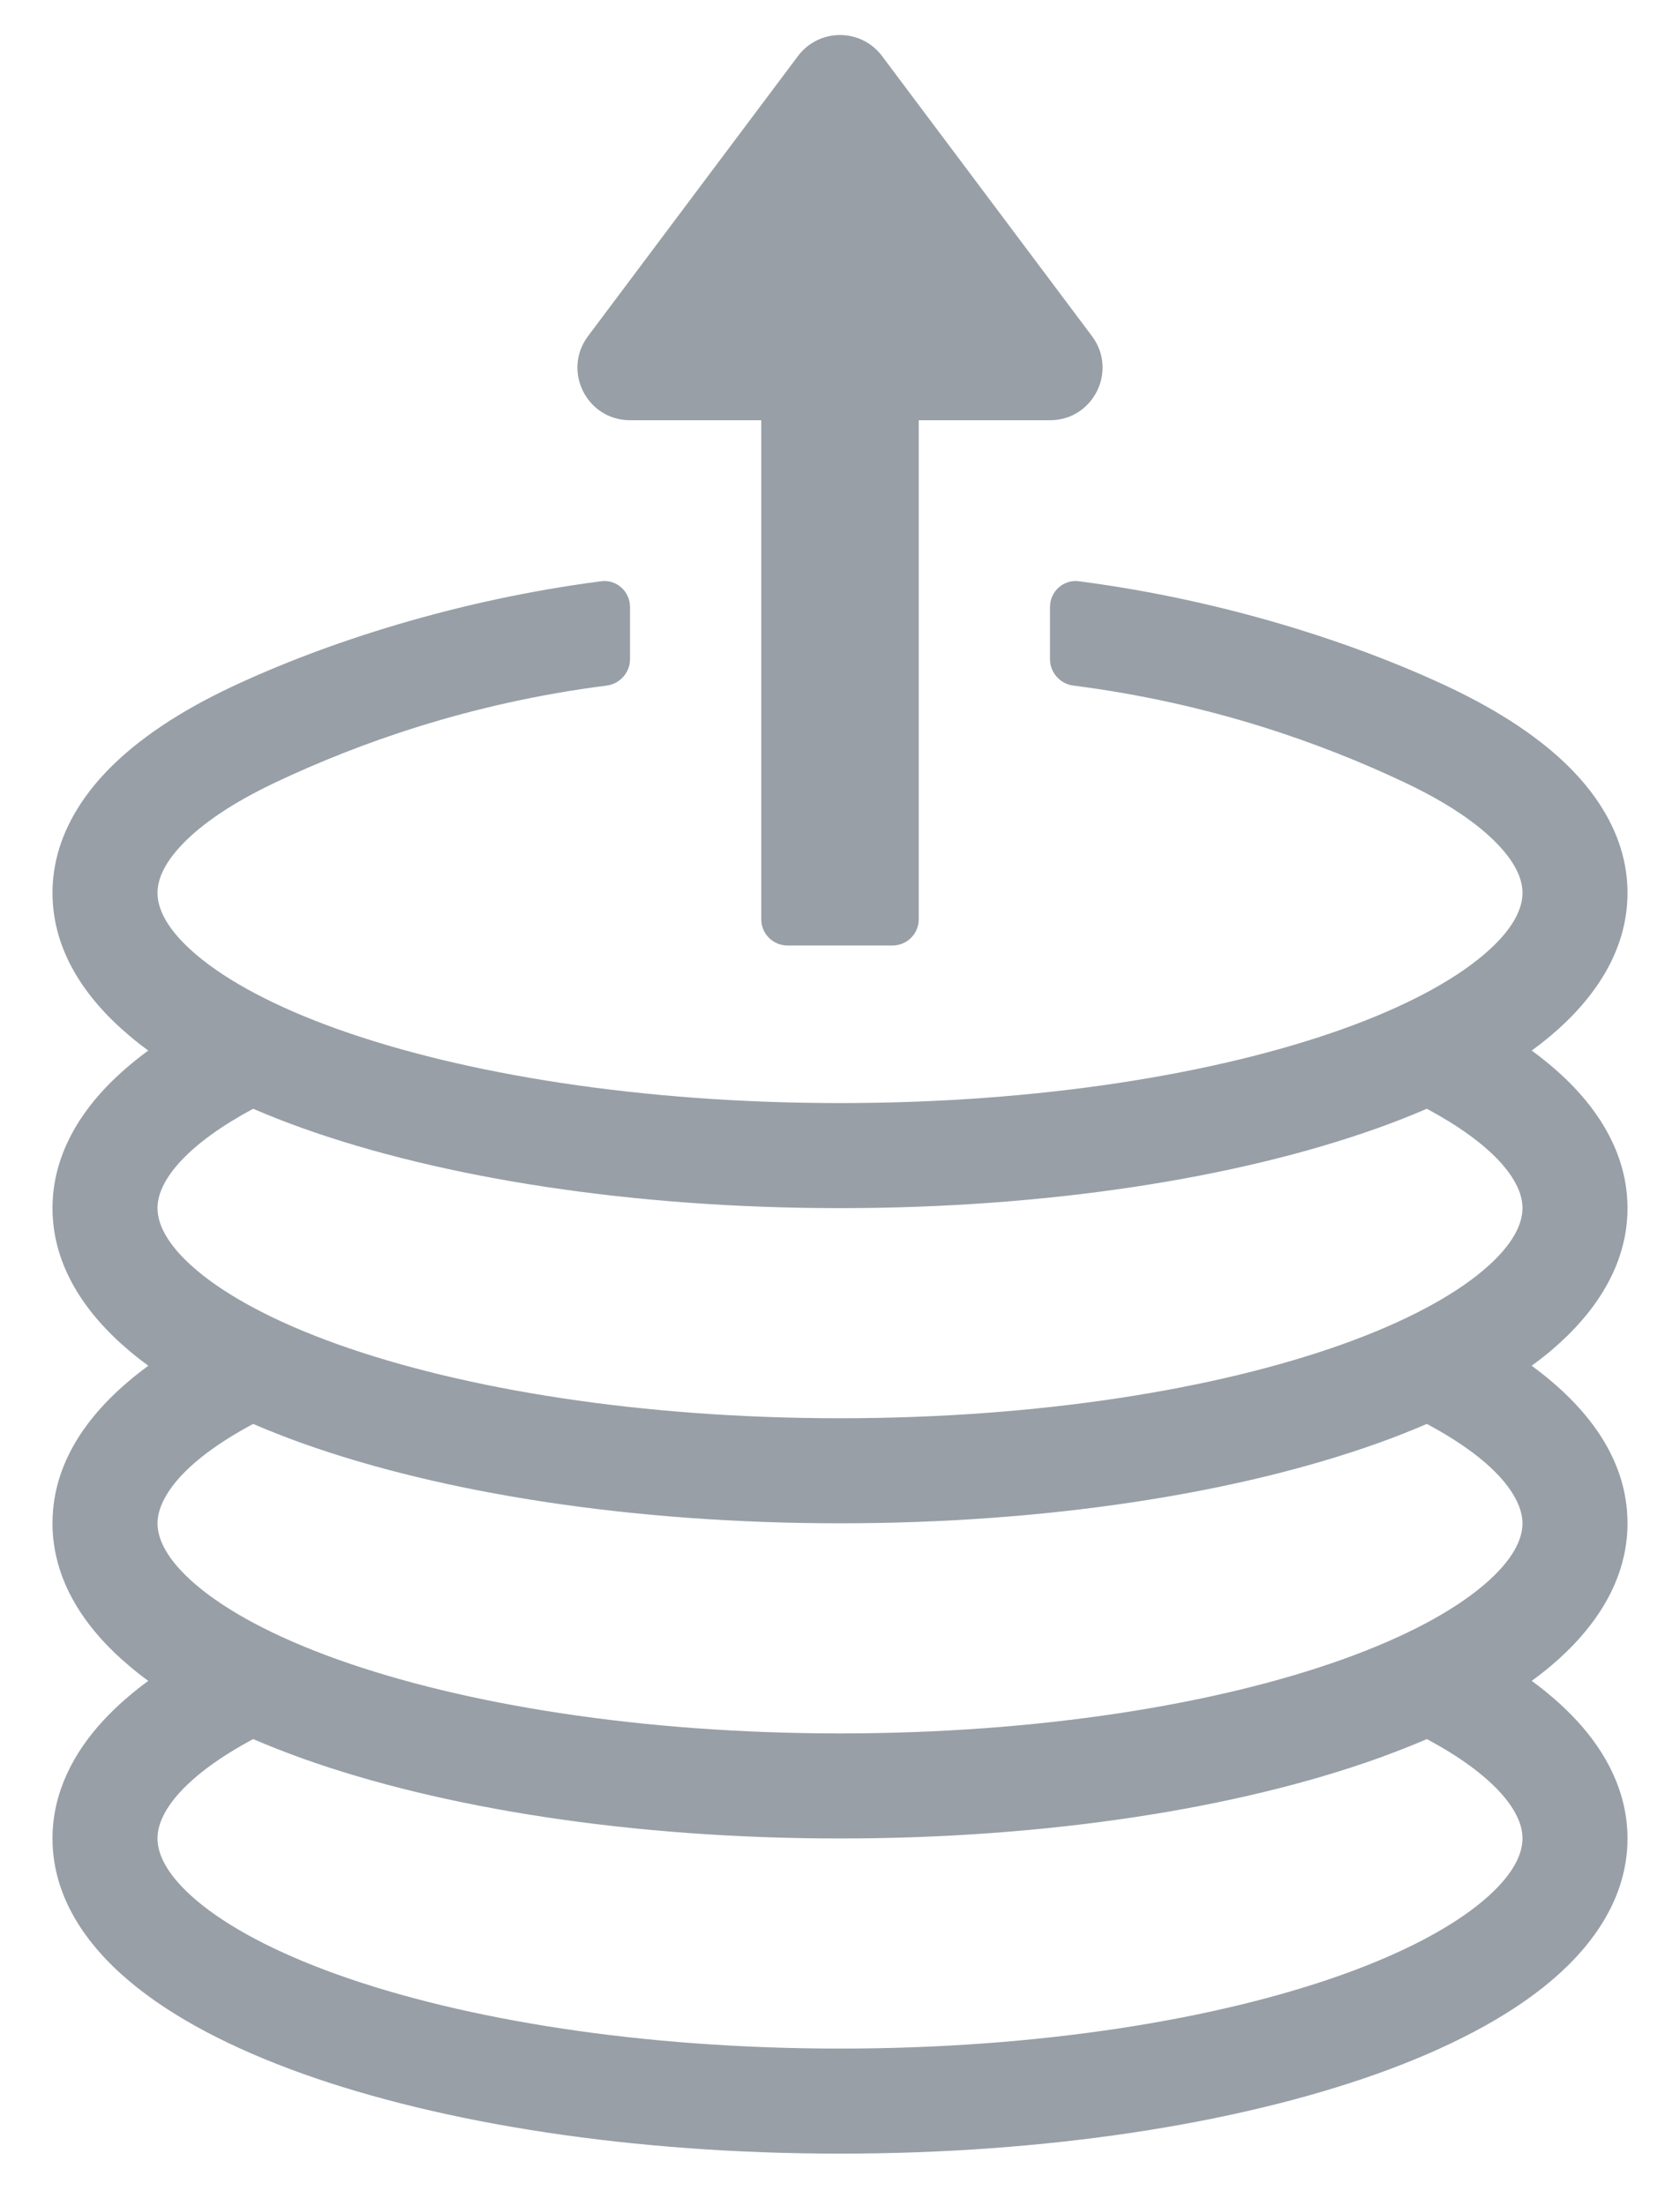 <svg width="16" height="21" viewBox="0 0 16 21" fill="none" xmlns="http://www.w3.org/2000/svg">
<path fill-rule="evenodd" clip-rule="evenodd" d="M8.4 0.533C8.2 0.267 7.8 0.267 7.6 0.533L5.6 3.2C5.353 3.53 5.588 4 6 4H7.25V8.75C7.25 8.888 7.362 9 7.5 9H8.5C8.638 9 8.75 8.888 8.75 8.75V4H10C10.412 4 10.647 3.53 10.4 3.2L8.4 0.533ZM1.5 8.5C1.5 8.383 1.552 8.229 1.736 8.037C1.922 7.842 2.217 7.639 2.629 7.445C3.407 7.078 4.468 6.693 5.777 6.526C5.903 6.51 6 6.403 6 6.275V5.778C6 5.629 5.871 5.513 5.724 5.533C4.351 5.711 3.098 6.118 2.202 6.54C1.725 6.765 1.313 7.032 1.013 7.345C0.711 7.661 0.5 8.05 0.5 8.5C0.5 9.049 0.813 9.505 1.228 9.855C1.286 9.905 1.348 9.953 1.412 10C1.262 10.11 1.126 10.227 1.008 10.351C0.709 10.665 0.5 11.053 0.5 11.5C0.5 12.049 0.813 12.505 1.228 12.855C1.286 12.905 1.348 12.953 1.413 13C0.887 13.385 0.5 13.883 0.5 14.5C0.5 15.049 0.813 15.505 1.228 15.855C1.286 15.905 1.348 15.953 1.412 16C1.252 16.117 1.108 16.243 0.984 16.377C0.698 16.686 0.5 17.065 0.5 17.5C0.5 18.049 0.813 18.505 1.228 18.855C1.644 19.207 2.217 19.501 2.882 19.739C4.216 20.215 6.025 20.5 8 20.5C9.975 20.5 11.784 20.215 13.118 19.739C13.783 19.501 14.356 19.207 14.773 18.855C15.187 18.505 15.5 18.049 15.5 17.5C15.5 17.065 15.302 16.686 15.016 16.377C14.892 16.243 14.748 16.117 14.588 16C14.652 15.953 14.714 15.905 14.773 15.855C15.187 15.505 15.5 15.049 15.5 14.5C15.5 13.883 15.113 13.385 14.587 13C14.652 12.953 14.714 12.905 14.773 12.855C15.187 12.505 15.5 12.049 15.5 11.5C15.5 11.053 15.291 10.665 14.992 10.351C14.874 10.227 14.738 10.11 14.588 10C14.652 9.953 14.714 9.905 14.773 9.855C15.187 9.505 15.5 9.049 15.5 8.5C15.5 8.05 15.289 7.661 14.987 7.345C14.687 7.032 14.274 6.765 13.798 6.54C12.902 6.118 11.649 5.711 10.276 5.533C10.129 5.513 10 5.629 10 5.778V6.275C10 6.403 10.097 6.51 10.223 6.526C11.532 6.693 12.593 7.078 13.371 7.445C13.783 7.639 14.078 7.842 14.264 8.037C14.448 8.229 14.5 8.383 14.5 8.5C14.5 8.641 14.421 8.843 14.127 9.091C13.836 9.337 13.384 9.582 12.782 9.797C11.582 10.225 9.891 10.5 8 10.5C6.109 10.5 4.418 10.225 3.218 9.797C2.616 9.582 2.164 9.337 1.873 9.091C1.579 8.843 1.5 8.641 1.5 8.5ZM13.589 10.554C13.438 10.619 13.281 10.681 13.118 10.739C11.784 11.215 9.975 11.5 8 11.5C6.025 11.5 4.216 11.215 2.882 10.739C2.719 10.681 2.562 10.619 2.411 10.554C2.109 10.716 1.884 10.881 1.733 11.04C1.552 11.231 1.5 11.384 1.5 11.5C1.5 11.641 1.579 11.843 1.873 12.091C2.164 12.337 2.616 12.582 3.218 12.797C4.418 13.225 6.109 13.5 8 13.5C9.891 13.5 11.582 13.225 12.782 12.797C13.384 12.582 13.836 12.337 14.127 12.091C14.421 11.843 14.5 11.641 14.5 11.5C14.5 11.384 14.448 11.231 14.268 11.04C14.116 10.881 13.891 10.716 13.589 10.554ZM13.118 13.739C13.281 13.681 13.438 13.619 13.589 13.554C14.301 13.934 14.5 14.285 14.5 14.5C14.5 14.641 14.421 14.843 14.127 15.091C13.836 15.337 13.384 15.582 12.782 15.797C11.582 16.225 9.891 16.5 8 16.5C6.109 16.5 4.418 16.225 3.218 15.797C2.616 15.582 2.164 15.337 1.873 15.091C1.579 14.843 1.5 14.641 1.5 14.5C1.5 14.285 1.699 13.934 2.411 13.554C2.562 13.619 2.719 13.681 2.882 13.739C4.216 14.215 6.025 14.5 8 14.5C9.975 14.5 11.784 14.215 13.118 13.739ZM13.589 16.554C13.438 16.619 13.281 16.68 13.118 16.739C11.784 17.215 9.975 17.5 8 17.5C6.025 17.5 4.216 17.215 2.882 16.739C2.719 16.68 2.562 16.619 2.411 16.554C2.098 16.721 1.869 16.892 1.718 17.055C1.549 17.239 1.5 17.387 1.5 17.5C1.5 17.641 1.579 17.843 1.873 18.091C2.164 18.337 2.616 18.582 3.218 18.797C4.418 19.225 6.109 19.5 8 19.5C9.891 19.5 11.582 19.225 12.782 18.797C13.384 18.582 13.836 18.337 14.127 18.091C14.421 17.843 14.5 17.641 14.5 17.5C14.5 17.387 14.451 17.239 14.282 17.055C14.131 16.892 13.902 16.721 13.589 16.554Z" fill="#989FA7"/>
</svg>
